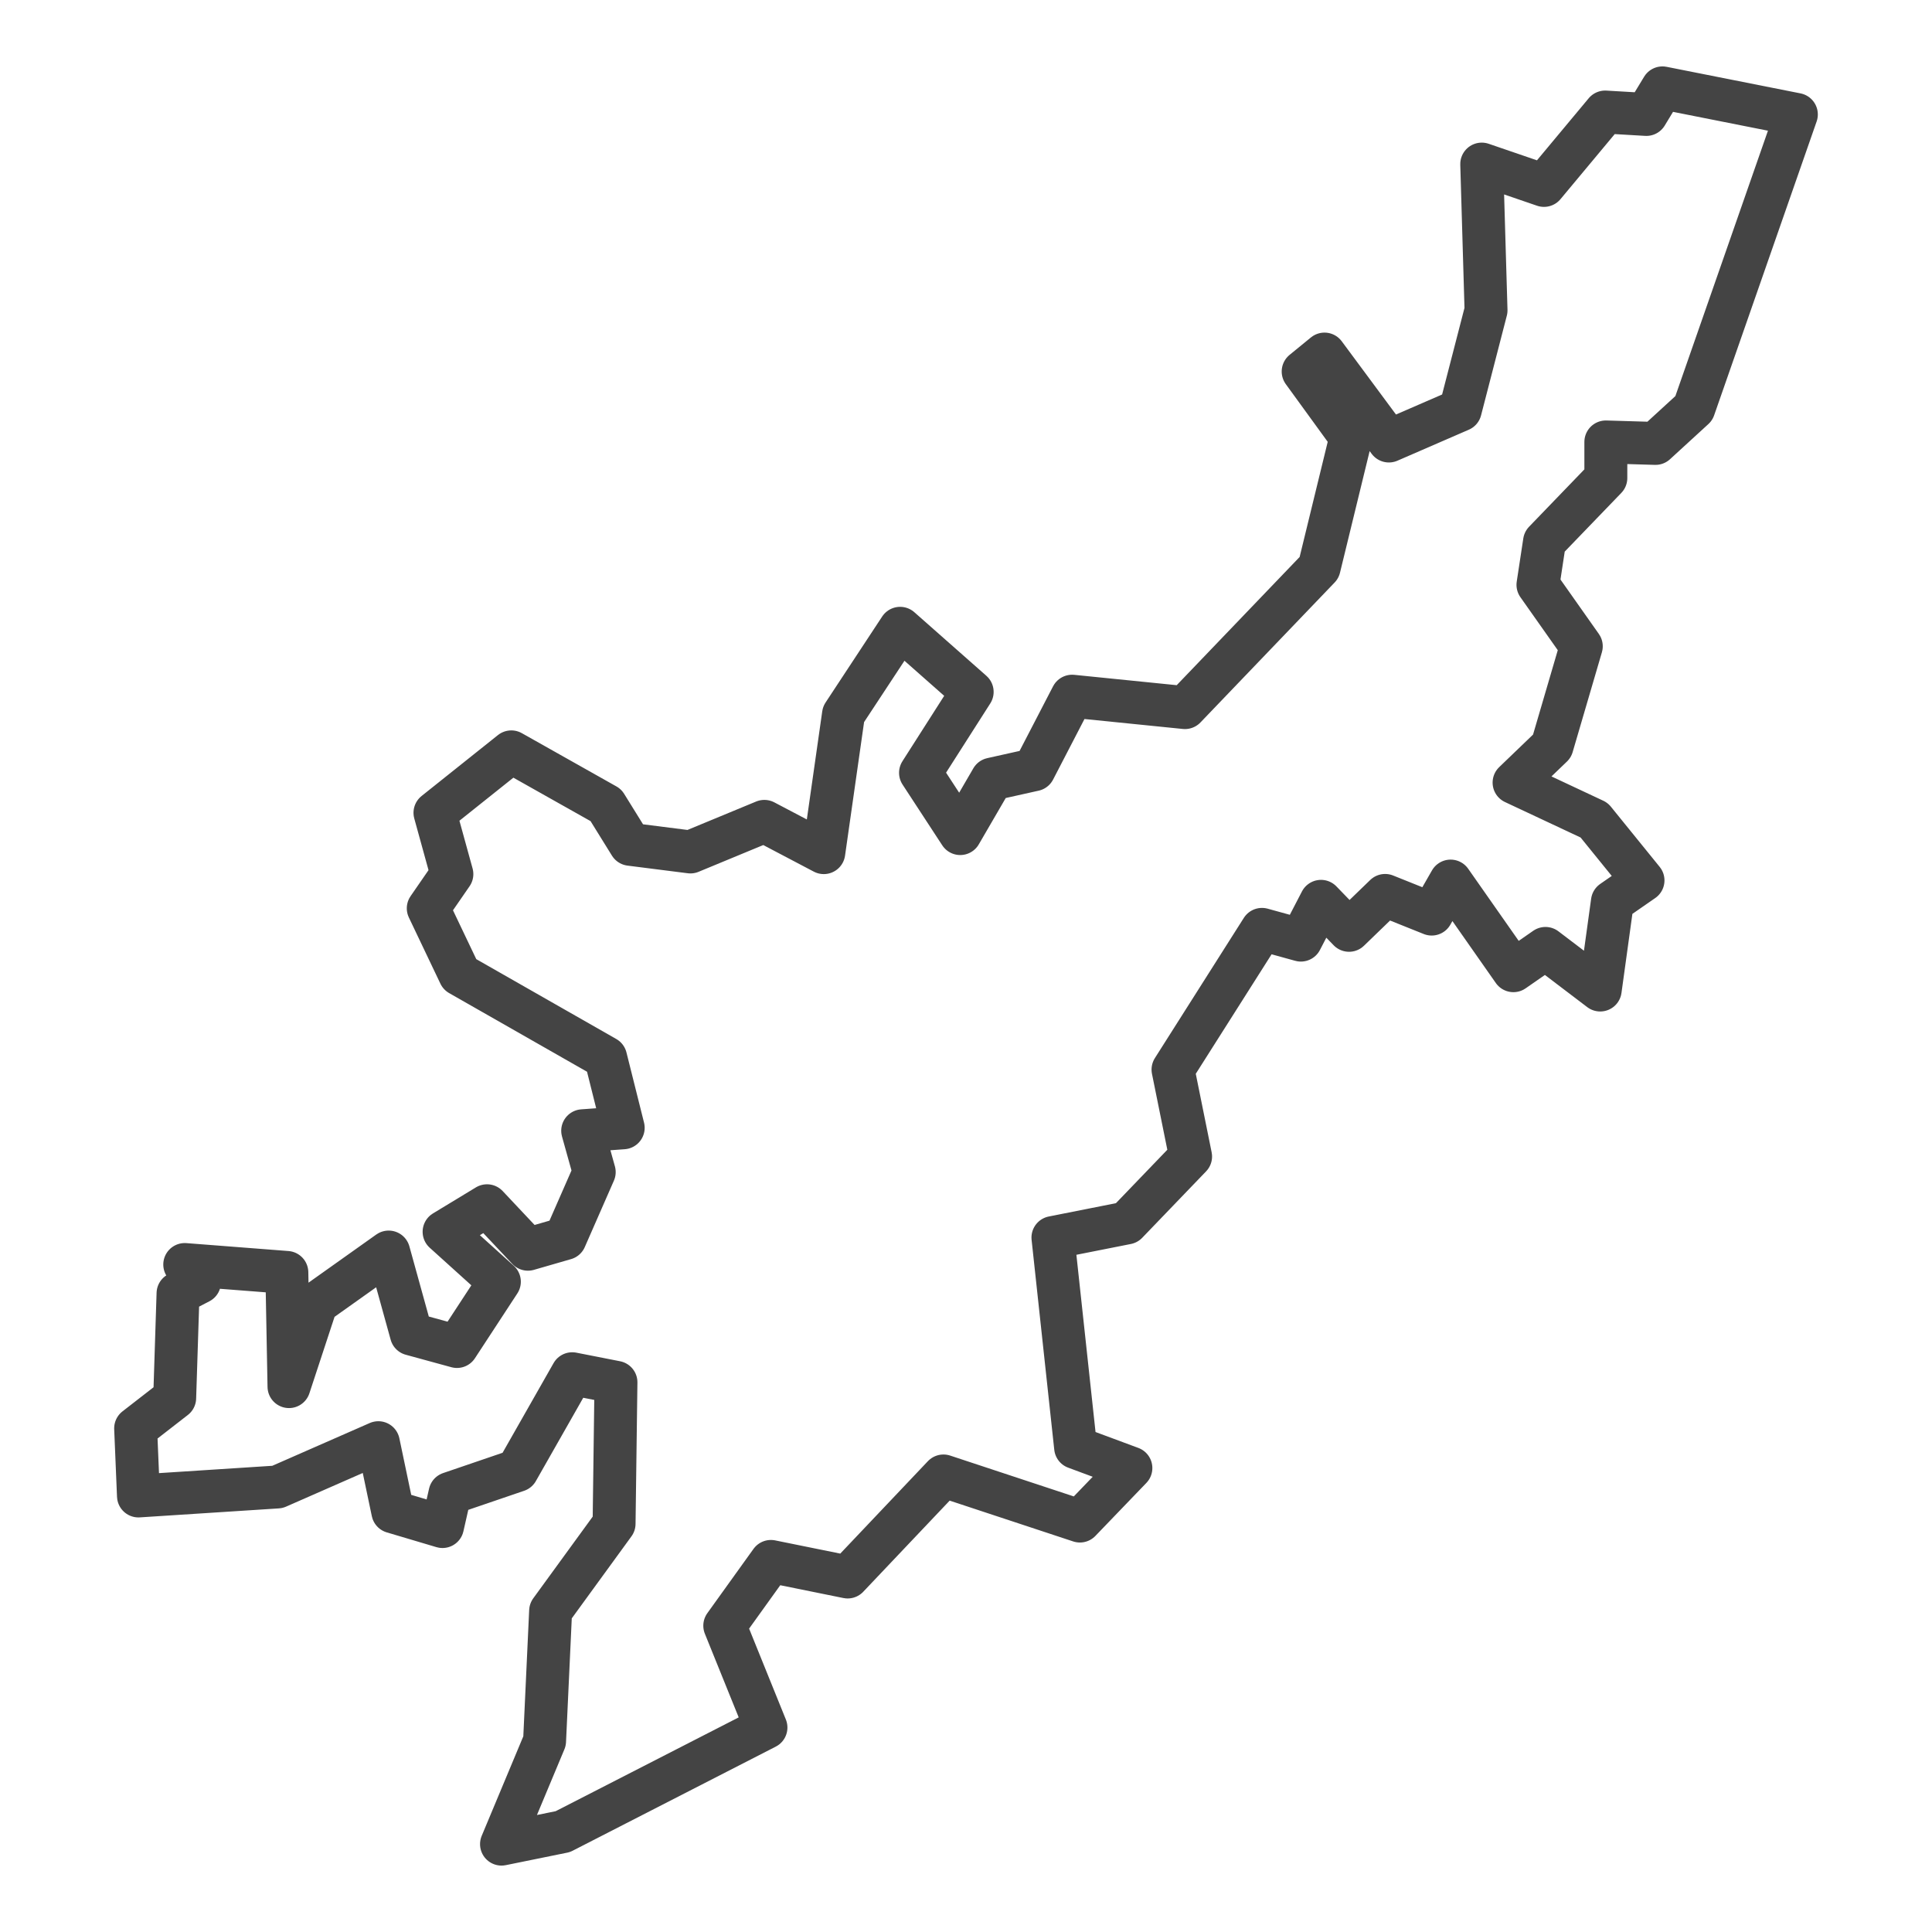 <?xml version='1.0' encoding='UTF-8' ?>
<svg xmlns='http://www.w3.org/2000/svg' xmlns:xlink='http://www.w3.org/1999/xlink' class='svglite' width='144.00pt' height='144.00pt' viewBox='0 0 144.00 144.00'>
<defs>
  <style type='text/css'><![CDATA[
    .svglite line, .svglite polyline, .svglite polygon, .svglite path, .svglite rect, .svglite circle {
      fill: none;
      stroke: #000000;
      stroke-linecap: round;
      stroke-linejoin: round;
      stroke-miterlimit: 10.00;
    }
    .svglite text {
      white-space: pre;
    }
  ]]></style>
</defs>
<rect width='100%' height='100%' style='stroke: none; fill: #FFFFFF;'/>
<defs>
  <clipPath id='cpMC4wMHwxNDQuMDB8MC4wMHwxNDQuMDA='>
    <rect x='0.00' y='0.00' width='144.00' height='144.00' />
  </clipPath>
</defs>
<g clip-path='url(#cpMC4wMHwxNDQuMDB8MC4wMHwxNDQuMDA=)'>
</g>
<defs>
  <clipPath id='cpMy45MnwxNDAuMDh8MC4wMHwxNDQuMDA='>
    <rect x='3.92' y='0.00' width='136.16' height='144.00' />
  </clipPath>
</defs>
<g clip-path='url(#cpMy45MnwxNDAuMDh8MC4wMHwxNDQuMDA=)'>
<rect x='3.92' y='0.00' width='136.16' height='144.00' style='stroke-width: 1.07; stroke: #FFFFFF; fill: #FFFFFF;' />
</g>
<g clip-path='url(#cpMC4wMHwxNDQuMDB8MC4wMHwxNDQuMDA=)'>
</g>
<g clip-path='url(#cpMy45MnwxNDAuMDh8MC4wMHwxNDQuMDA=)'>
<path d='M 41.95 136.52 L 37.38 137.45 L 40.59 129.77 L 41.04 120.07 L 45.77 113.57 L 45.91 103.03 L 42.65 102.39 L 38.55 109.60 L 33.54 111.31 L 32.98 113.78 L 29.28 112.68 L 28.20 107.53 L 20.68 110.83 L 10.32 111.50 L 10.11 106.46 L 13.02 104.20 L 13.27 96.40 L 14.87 95.57 L 13.77 94.25 L 21.38 94.84 L 21.54 103.35 L 23.58 97.15 L 28.97 93.32 L 30.66 99.43 L 34.06 100.36 L 37.22 95.53 L 33.10 91.81 L 36.30 89.87 L 39.35 93.11 L 42.12 92.31 L 44.29 87.36 L 43.43 84.28 L 46.45 84.06 L 45.14 78.83 L 34.27 72.63 L 31.92 67.70 L 33.68 65.15 L 32.42 60.58 L 38.11 56.04 L 45.16 60.01 L 46.97 62.93 L 51.46 63.50 L 56.97 61.22 L 61.40 63.55 L 62.87 53.24 L 67.09 46.83 L 72.46 51.57 L 68.61 57.60 L 71.57 62.13 L 73.93 58.07 L 77.07 57.37 L 79.91 51.89 L 88.32 52.74 L 98.32 42.31 L 100.69 32.59 L 97.13 27.69 L 98.72 26.39 L 103.52 32.87 L 108.84 30.56 L 110.76 23.13 L 110.44 12.23 L 115.08 13.82 L 119.64 8.35 L 122.71 8.53 L 123.91 6.55 L 133.89 8.53 L 126.25 30.43 L 123.39 33.05 L 119.69 32.94 L 119.69 35.63 L 115.12 40.37 L 114.63 43.59 L 117.86 48.17 L 115.68 55.61 L 112.85 58.33 L 118.82 61.13 L 122.46 65.62 L 120.18 67.20 L 119.27 73.79 L 115.19 70.69 L 112.80 72.35 L 108.12 65.67 L 106.71 68.13 L 103.24 66.74 L 100.55 69.34 L 98.46 67.18 L 96.96 70.07 L 94.06 69.27 L 87.43 79.72 L 88.74 86.20 L 83.98 91.15 L 78.48 92.24 L 80.17 107.89 L 84.29 109.42 L 80.49 113.37 L 70.32 110.01 L 63.18 117.54 L 57.46 116.38 L 54.02 121.17 L 57.09 128.76 L 41.95 136.52 Z' style='fill-rule: evenodd; stroke-width: 3.20; stroke: #444444; stroke-linecap: butt;' />
</g>
<g clip-path='url(#cpMC4wMHwxNDQuMDB8MC4wMHwxNDQuMDA=)'>
<polyline points='3.92,137.30 3.92,137.30 ' style='stroke-width: 1.07; stroke: #333333; stroke-linecap: butt;' />
<polyline points='3.92,115.68 3.92,115.68 ' style='stroke-width: 1.07; stroke: #333333; stroke-linecap: butt;' />
<polyline points='3.92,94.05 3.92,94.05 ' style='stroke-width: 1.07; stroke: #333333; stroke-linecap: butt;' />
<polyline points='3.92,72.42 3.92,72.42 ' style='stroke-width: 1.07; stroke: #333333; stroke-linecap: butt;' />
<polyline points='3.92,50.79 3.92,50.79 ' style='stroke-width: 1.07; stroke: #333333; stroke-linecap: butt;' />
<polyline points='3.92,29.17 3.92,29.17 ' style='stroke-width: 1.07; stroke: #333333; stroke-linecap: butt;' />
<polyline points='3.92,7.54 3.92,7.54 ' style='stroke-width: 1.07; stroke: #333333; stroke-linecap: butt;' />
<polyline points='25.12,144.00 25.12,144.00 ' style='stroke-width: 1.07; stroke: #333333; stroke-linecap: butt;' />
<polyline points='46.74,144.00 46.74,144.00 ' style='stroke-width: 1.07; stroke: #333333; stroke-linecap: butt;' />
<polyline points='68.37,144.00 68.37,144.00 ' style='stroke-width: 1.07; stroke: #333333; stroke-linecap: butt;' />
<polyline points='90.00,144.00 90.00,144.00 ' style='stroke-width: 1.07; stroke: #333333; stroke-linecap: butt;' />
<polyline points='111.63,144.00 111.63,144.00 ' style='stroke-width: 1.07; stroke: #333333; stroke-linecap: butt;' />
<polyline points='133.25,144.00 133.25,144.00 ' style='stroke-width: 1.07; stroke: #333333; stroke-linecap: butt;' />
</g>
</svg>
